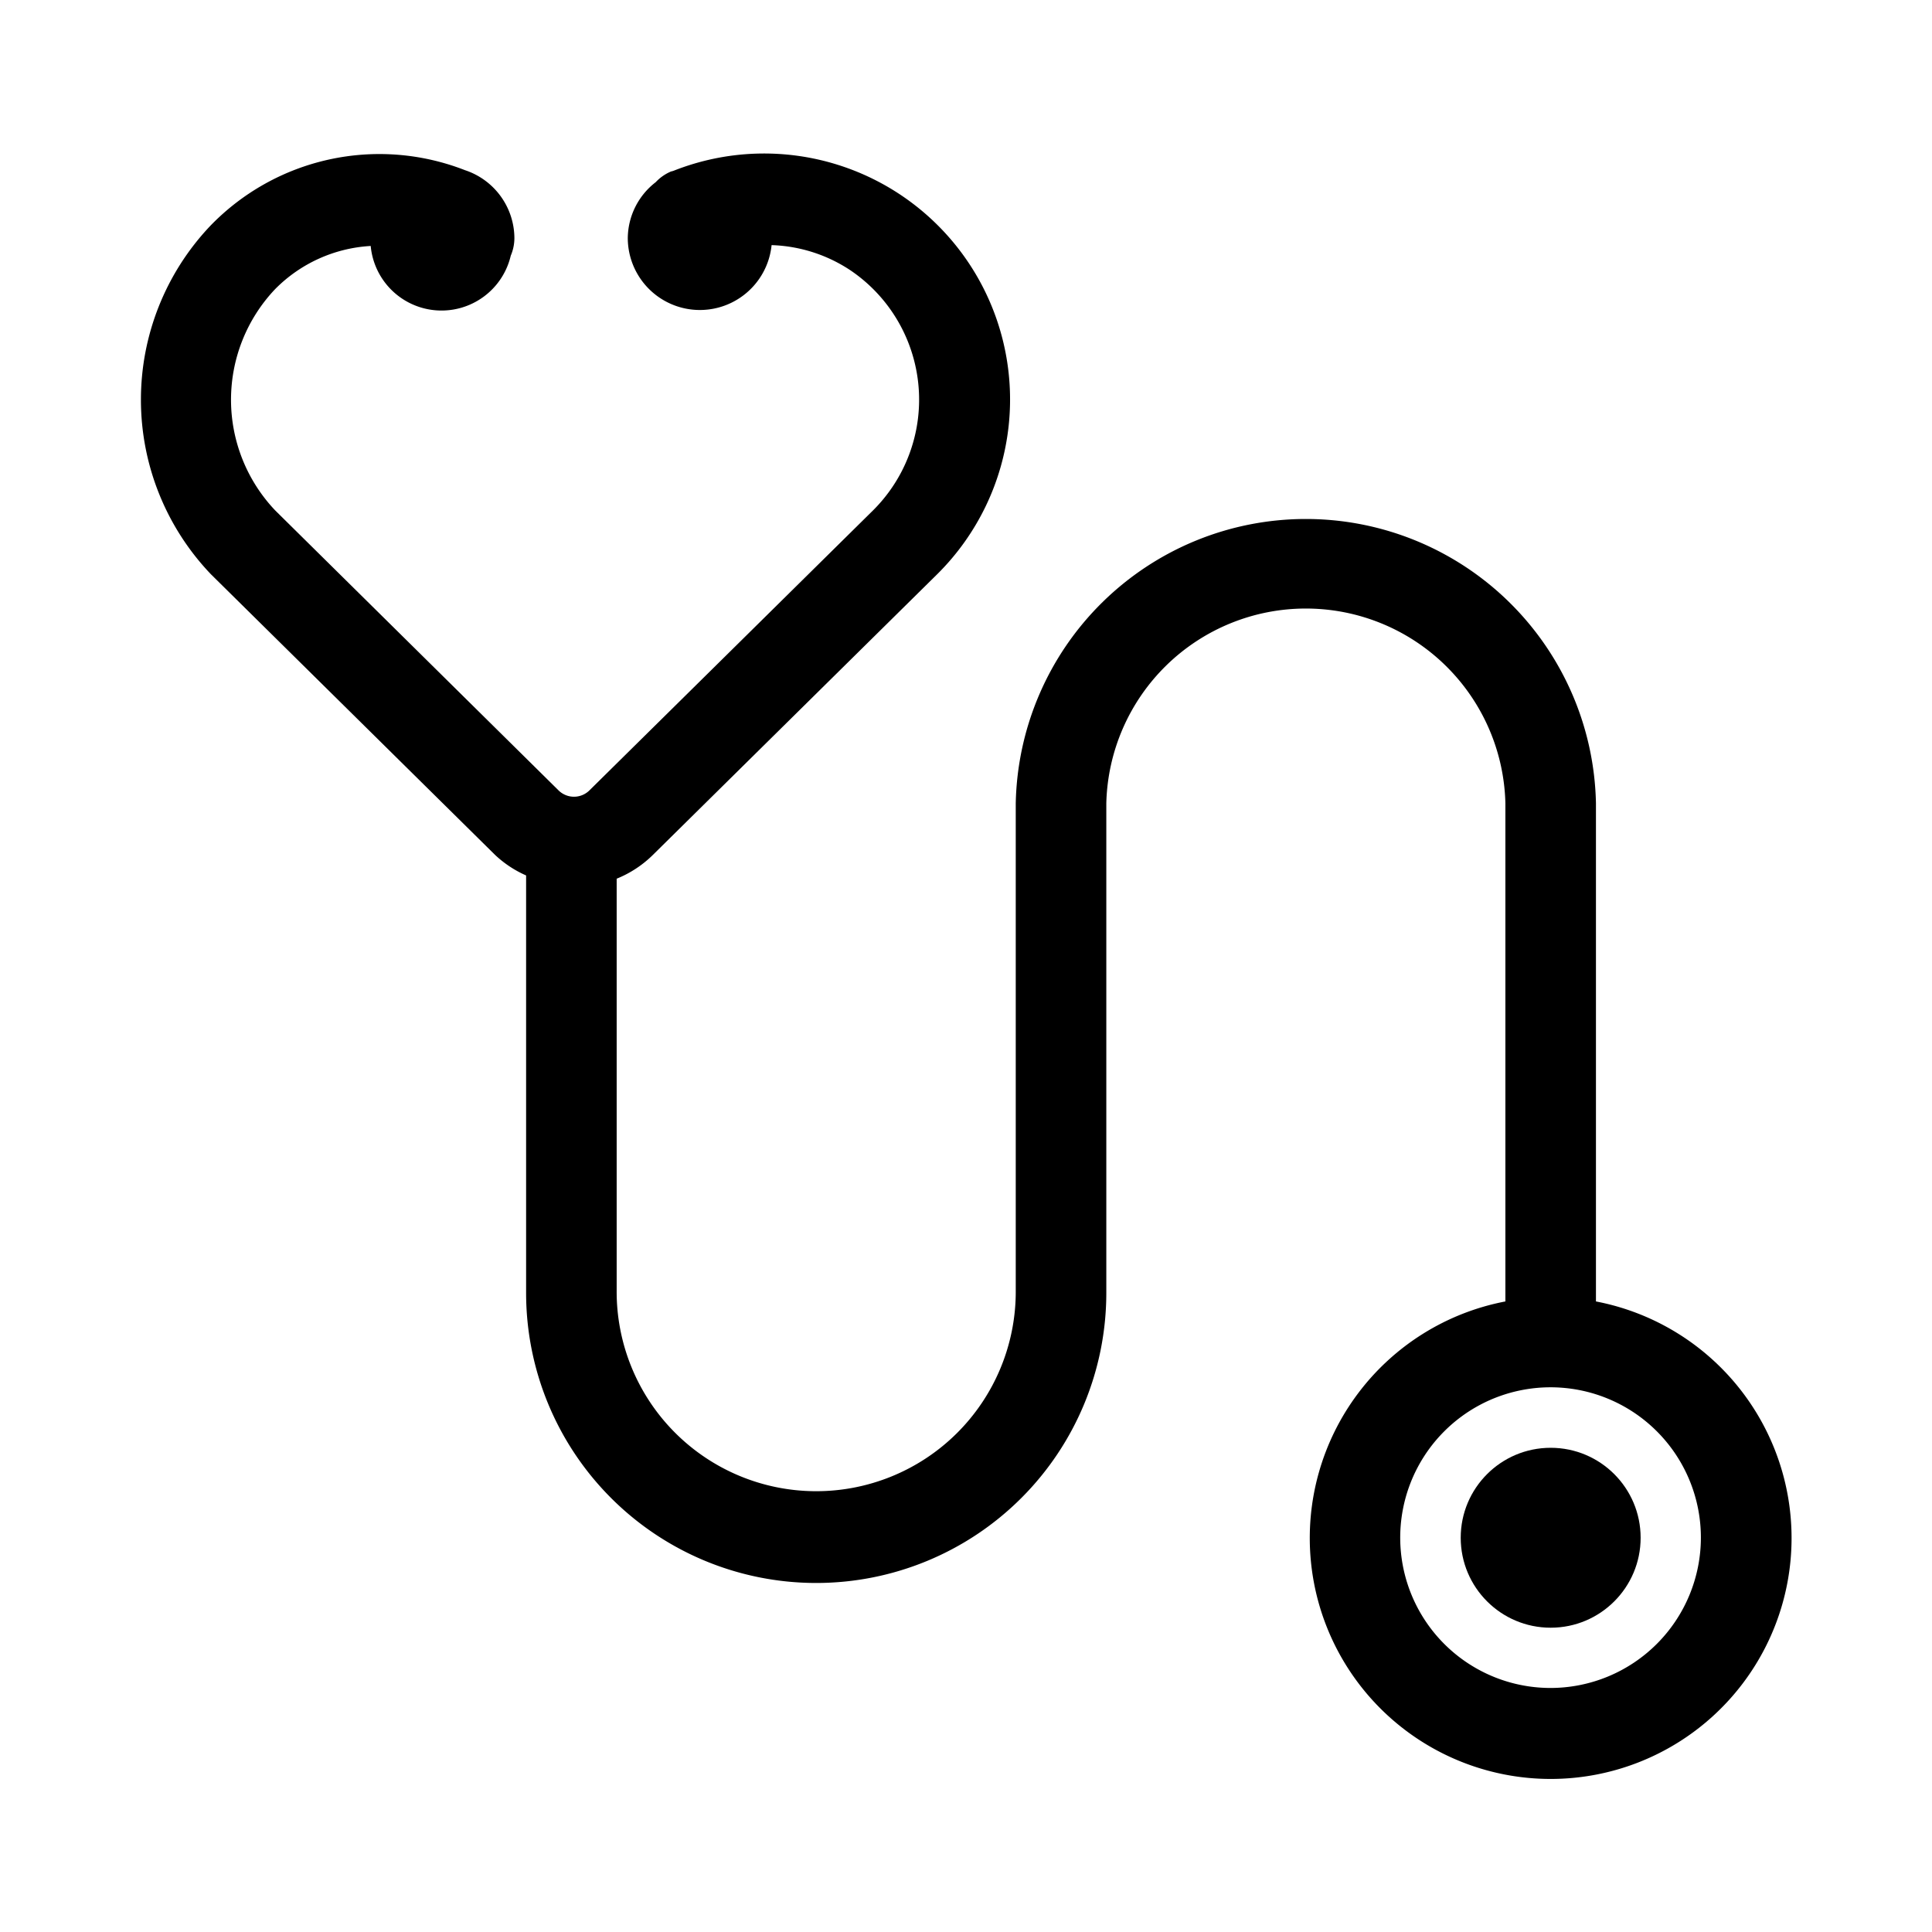 <svg xmlns="http://www.w3.org/2000/svg" viewBox="0 0 16 16"><path d="M13.217 10.778V6.652a2.403 2.403 0 0 0-4.805 0v4.055a1.652 1.652 0 1 1-3.305-.02v-3.41a.915.915 0 0 0 .3-.197l2.356-2.326a2.037 2.037 0 0 0-2.184-3.34l-.016.005H5.56a.371.371 0 0 0-.13.09.591.591 0 0 0-.231.463.597.597 0 0 0 1.191.058 1.25 1.25 0 0 1 .652.208 1.293 1.293 0 0 1 .193 1.984L4.88 6.547a.182.182 0 0 1-.253 0l-2.348-2.32a1.331 1.331 0 0 1-.001-1.832 1.207 1.207 0 0 1 .792-.358.589.589 0 0 0 1.16.08.373.373 0 0 0 .03-.145.596.596 0 0 0-.41-.563 1.947 1.947 0 0 0-2.11.463 2.092 2.092 0 0 0 .006 2.883L4.1 7.08a.903.903 0 0 0 .257.17v3.457a2.402 2.402 0 1 0 4.805 0V6.652a1.653 1.653 0 0 1 3.305 0v4.126a1.995 1.995 0 1 0 .75 0zm-.375 3.201a1.245 1.245 0 1 1 1.244-1.244 1.246 1.246 0 0 1-1.244 1.244z"/><circle cx="12.842" cy="12.735" r="0.745"/></svg>